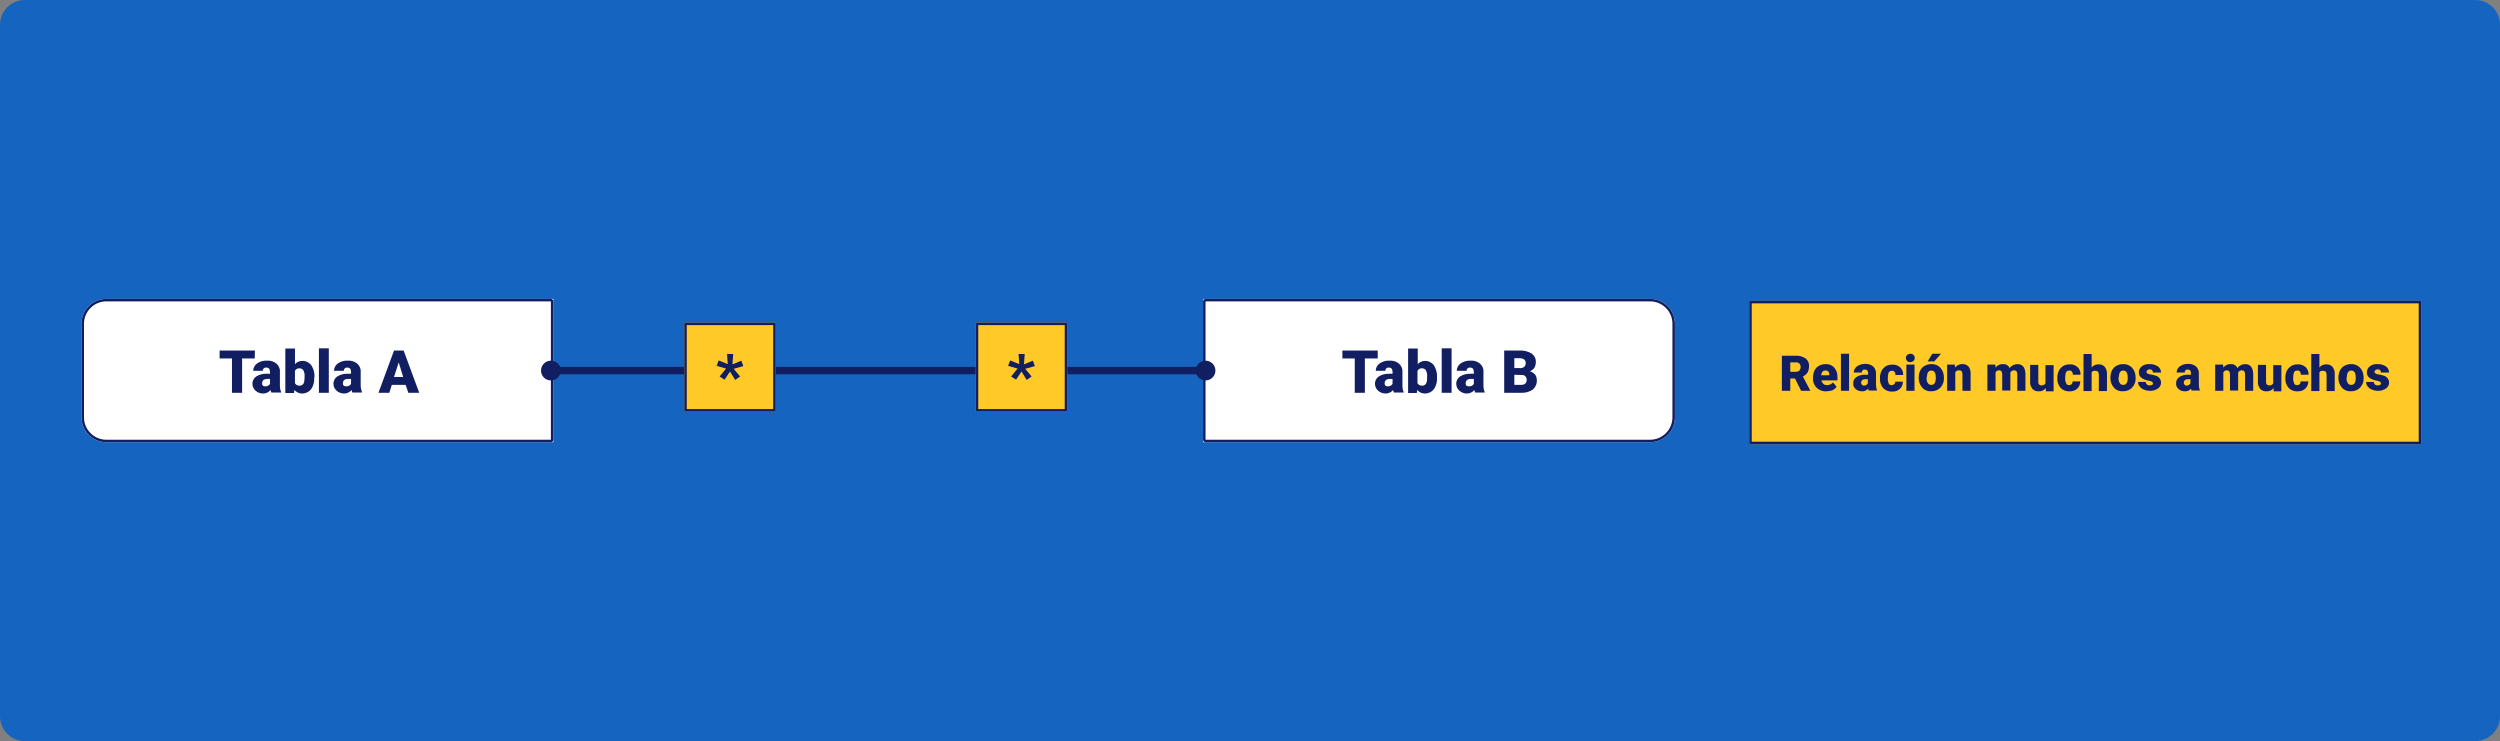 <?xml version="1.0" encoding="utf-8"?>
<!-- Generator: Adobe Illustrator 25.2.3, SVG Export Plug-In . SVG Version: 6.00 Build 0)  -->
<svg version="1.1" id="Layer_1" xmlns="http://www.w3.org/2000/svg" xmlns:xlink="http://www.w3.org/1999/xlink" x="0px" y="0px"
	 viewBox="0 0 1012 300" style="enable-background:new 0 0 1012 300;" xml:space="preserve">
<rect x="0" y="0" width="1012" height="300" fill="#808080" stroke="none"/>
<style type="text/css">
	.st0{fill:#1565C0;}
	.st1{fill:#FFFFFF;}
	.st2{fill:none;stroke:#111E61;}
	.st3{fill:#FFCA28;}
	.st4{fill:none;stroke:#111E61;stroke-width:3;}
	.st5{fill:#111E61;}
</style>
<g id="Grupo_55176" transform="translate(3394 8847)">
	<path id="marek-piwnicki-LGgKrtjNsoI-unsplash" class="st0" d="M-3384-8847h992c5.5,0,10,4.5,10,10v280c0,5.5-4.5,10-10,10h-992
		c-5.5,0-10-4.5-10-10v-280C-3394-8842.5-3389.5-8847-3384-8847z"/>
	<g id="Grupo_55175" transform="translate(-10638 -11587)">
		<g id="Rectángulo_4886" transform="translate(7277 2861)">
			<path class="st1" d="M10,0h181l0,0v58l0,0H10C4.5,58,0,53.5,0,48V10C0,4.5,4.5,0,10,0z"/>
			<path class="st2" d="M10,0.5h180c0.3,0,0.5,0.2,0.5,0.5v56c0,0.3-0.2,0.5-0.5,0.5H10c-5.2,0-9.5-4.3-9.5-9.5V10
				C0.5,4.8,4.8,0.5,10,0.5z"/>
		</g>
		<g id="Rectángulo_4887" transform="translate(7731 2861)">
			<path class="st1" d="M0,0h181c5.5,0,10,4.5,10,10v38c0,5.5-4.5,10-10,10H0l0,0V0L0,0z"/>
			<path class="st2" d="M1,0.5h180c5.2,0,9.5,4.3,9.5,9.5v38c0,5.2-4.3,9.5-9.5,9.5H1c-0.3,0-0.5-0.2-0.5-0.5V1
				C0.5,0.7,0.7,0.5,1,0.5z"/>
		</g>
		<g id="Rectángulo_4891" transform="translate(7952 2861)">
			<rect x="0.1" y="0.8" class="st3" width="272" height="58"/>
			<rect x="0.6" y="1.3" class="st2" width="271" height="57"/>
		</g>
		<path id="Trazado_2616" class="st4" d="M7468,2890h263"/>
		<g id="Rectángulo_4888" transform="translate(7520 2872)">
			<rect x="1" y="-1.4" class="st3" width="37" height="36"/>
			<rect x="1.5" y="-0.9" class="st2" width="36" height="35"/>
		</g>
		<g id="Rectángulo_4889" transform="translate(7641 2872)">
			<rect x="-2" y="-1.4" class="st3" width="37" height="36"/>
			<rect x="-1.5" y="-0.9" class="st2" width="36" height="35"/>
		</g>
		<circle id="Elipse_1208" class="st5" cx="7467" cy="2890" r="4"/>
		<circle id="Elipse_1209" class="st5" cx="7732" cy="2890" r="4"/>
		<path id="Trazado_101103" class="st5" d="M7537.9,2889.2l-3.8-1.1l0.8-2.2l3.7,1.5l-0.3-4.1h2.5l-0.3,4.2l3.6-1.5l0.8,2.2
			l-3.9,1.1l2.6,3.1l-2,1.4l-2.1-3.4l-2.2,3.3l-2-1.3L7537.9,2889.2z"/>
		<path id="Trazado_101102" class="st5" d="M7347.1,2885.1h-5.1v13.9h-4.1v-13.9h-5v-3.2h14.3L7347.1,2885.1z M7353.9,2899
			c-0.2-0.4-0.3-0.7-0.4-1.1c-0.7,0.9-1.9,1.4-3,1.4c-1.1,0-2.2-0.4-3-1.1c-0.8-0.7-1.3-1.7-1.3-2.7c-0.1-1.2,0.5-2.4,1.5-3.1
			c1.3-0.8,2.9-1.2,4.4-1.1h1.2v-0.7c0-1.2-0.5-1.8-1.5-1.8c-0.7-0.1-1.3,0.4-1.4,1c0,0.1,0,0.2,0,0.3h-3.9c0-1.2,0.6-2.3,1.6-3
			c1.2-0.8,2.6-1.2,4-1.1c1.4-0.1,2.7,0.3,3.8,1.2c0.9,0.8,1.5,2,1.4,3.2v5.6c0,0.9,0.1,1.8,0.5,2.7v0.2H7353.9z M7351.4,2896.4
			c0.4,0,0.9-0.1,1.2-0.3c0.3-0.2,0.5-0.4,0.7-0.7v-2h-1.1c-1.4,0-2.1,0.6-2.1,1.9c0,0.3,0.1,0.6,0.4,0.9
			C7350.7,2896.3,7351.1,2896.4,7351.4,2896.4z M7371.2,2892.8c0.1,1.7-0.3,3.4-1.3,4.8c-0.9,1.1-2.2,1.7-3.6,1.7
			c-1.2,0-2.4-0.5-3.1-1.5l-0.2,1.3h-3.5v-18h3.9v6.3c0.7-0.8,1.8-1.3,2.9-1.3c1.4-0.1,2.8,0.6,3.7,1.7c0.9,1.4,1.4,3.1,1.3,4.8
			L7371.2,2892.8z M7367.3,2892.5c0.1-0.9-0.1-1.8-0.5-2.6c-0.3-0.5-0.9-0.8-1.5-0.8c-0.8-0.1-1.5,0.3-1.9,1v5
			c0.4,0.7,1.1,1.1,1.9,1c0.8,0.1,1.6-0.5,1.8-1.4C7367.2,2894.1,7367.3,2893.3,7367.3,2892.5L7367.3,2892.5z M7377.1,2899h-4v-18h4
			V2899z M7386.7,2899c-0.2-0.4-0.3-0.7-0.4-1.1c-0.7,0.9-1.9,1.4-3,1.4c-1.1,0-2.2-0.4-3-1.1c-0.8-0.7-1.3-1.7-1.3-2.7
			c-0.1-1.2,0.5-2.4,1.5-3.1c1.3-0.8,2.9-1.2,4.4-1.1h1.2v-0.7c0-1.2-0.5-1.8-1.5-1.8c-0.7-0.1-1.3,0.4-1.4,1c0,0.1,0,0.2,0,0.3h-4
			c0-1.2,0.6-2.3,1.6-3c1.2-0.8,2.6-1.2,4-1.1c1.4-0.1,2.7,0.3,3.8,1.2c0.9,0.8,1.5,2,1.4,3.2v5.6c0,0.9,0.2,1.8,0.5,2.7v0.2H7386.7
			z M7384.2,2896.4c0.4,0,0.9-0.1,1.2-0.3c0.3-0.2,0.5-0.4,0.7-0.7v-2h-1.2c-1.4,0-2.1,0.6-2.1,1.9c0,0.3,0.1,0.6,0.4,0.9
			C7383.6,2896.3,7383.9,2896.4,7384.2,2896.4z M7408.2,2895.8h-5.6l-1,3.2h-4.4l6.3-17.1h3.9l6.3,17.1h-4.4L7408.2,2895.8z
			 M7403.5,2892.6h3.7l-1.8-5.9L7403.5,2892.6z"/>
		<path id="Trazado_101105" class="st5" d="M7801.6,2885.1h-5.1v13.9h-4.1v-13.9h-5v-3.2h14.3V2885.1z M7808.3,2899
			c-0.2-0.4-0.3-0.7-0.4-1.1c-0.7,0.9-1.9,1.4-3,1.4c-1.1,0-2.2-0.4-3-1.1c-0.8-0.7-1.3-1.7-1.3-2.7c-0.1-1.2,0.5-2.4,1.5-3.1
			c1.3-0.8,2.9-1.2,4.4-1.1h1.2v-0.7c0-1.2-0.5-1.8-1.5-1.8c-0.7-0.1-1.3,0.4-1.4,1c0,0.1,0,0.2,0,0.3h-3.9c0-1.2,0.6-2.3,1.6-3
			c1.2-0.8,2.6-1.2,4-1.1c1.4-0.1,2.7,0.3,3.8,1.2c0.9,0.8,1.5,2,1.4,3.2v5.6c0,0.9,0.1,1.8,0.5,2.7v0.2H7808.3z M7805.8,2896.4
			c0.4,0,0.9-0.1,1.2-0.3c0.3-0.2,0.5-0.4,0.7-0.7v-2h-1.1c-1.4,0-2.1,0.6-2.1,1.9c0,0.3,0.1,0.6,0.4,0.9
			C7805.2,2896.3,7805.5,2896.4,7805.8,2896.4z M7825.7,2892.8c0.1,1.7-0.3,3.4-1.3,4.8c-0.9,1.1-2.2,1.7-3.6,1.7
			c-1.2,0-2.4-0.5-3.1-1.5l-0.2,1.3h-3.5v-18h3.9v6.3c0.7-0.8,1.8-1.3,2.8-1.3c1.4-0.1,2.8,0.6,3.7,1.7c0.9,1.4,1.4,3.1,1.3,4.8
			V2892.8z M7821.7,2892.5c0.1-0.9-0.1-1.8-0.5-2.6c-0.3-0.5-0.9-0.8-1.5-0.8c-0.8-0.1-1.5,0.3-1.9,1v5c0.4,0.7,1.1,1.1,1.9,1
			c0.8,0.1,1.6-0.5,1.8-1.4C7821.7,2894.1,7821.7,2893.3,7821.7,2892.5z M7831.6,2899h-4v-18h4V2899z M7841.2,2899
			c-0.2-0.4-0.3-0.7-0.4-1.1c-0.7,0.9-1.9,1.4-3,1.4c-1.1,0-2.2-0.4-3-1.1c-0.8-0.7-1.3-1.7-1.3-2.7c-0.1-1.2,0.5-2.4,1.5-3.1
			c1.3-0.8,2.9-1.2,4.4-1.1h1.2v-0.7c0-1.2-0.5-1.8-1.5-1.8c-0.7-0.1-1.3,0.4-1.4,1c0,0.1,0,0.2,0,0.3h-4c0-1.2,0.6-2.3,1.6-3
			c1.2-0.8,2.6-1.2,4-1.1c1.4-0.1,2.7,0.3,3.8,1.2c0.9,0.8,1.5,2,1.4,3.2v5.6c0,0.9,0.1,1.8,0.5,2.7v0.2H7841.2z M7838.7,2896.4
			c0.4,0,0.9-0.1,1.2-0.3c0.3-0.2,0.5-0.4,0.7-0.7v-2h-1.2c-1.4,0-2.1,0.6-2.1,1.9c0,0.3,0.1,0.6,0.4,0.9
			C7838,2896.3,7838.3,2896.4,7838.7,2896.4z M7852.9,2899v-17.1h6.1c1.8-0.1,3.5,0.3,5,1.2c1.1,0.8,1.8,2.1,1.7,3.5
			c0,0.8-0.2,1.6-0.6,2.3c-0.4,0.6-1.1,1.1-1.8,1.4c0.8,0.2,1.5,0.7,2.1,1.3c0.5,0.7,0.7,1.5,0.7,2.3c0.1,1.4-0.5,2.8-1.6,3.8
			c-1.4,0.9-3,1.4-4.7,1.3H7852.9z M7857,2891.7v4.1h2.7c0.6,0,1.2-0.1,1.7-0.5c0.4-0.4,0.6-0.9,0.6-1.4c0.1-1-0.6-2-1.6-2.1
			c-0.2,0-0.3,0-0.5,0L7857,2891.7z M7857,2889h2.1c0.7,0.1,1.4-0.1,1.9-0.5c0.4-0.4,0.6-0.9,0.6-1.4c0.1-0.6-0.2-1.2-0.6-1.6
			c-0.6-0.4-1.3-0.5-2-0.5h-2V2889z"/>
		<path id="Trazado_101106" class="st5" d="M7970.6,2893.2h-1.9v5h-3.4V2884h5.6c1.4-0.1,2.8,0.3,4,1.1c1,0.8,1.5,1.9,1.4,3.2
			c0,0.9-0.2,1.7-0.6,2.5c-0.5,0.7-1.1,1.2-1.9,1.6l3,5.7v0.1h-3.7L7970.6,2893.2z M7968.7,2890.5h2.2c0.5,0,1.1-0.1,1.5-0.5
			c0.3-0.4,0.5-0.9,0.5-1.4c0-0.5-0.1-1-0.5-1.4c-0.4-0.4-0.9-0.6-1.5-0.5h-2.2L7968.7,2890.5z M7983.3,2898.4
			c-1.5,0.1-2.9-0.5-3.9-1.4c-1-1-1.6-2.4-1.5-3.8v-0.3c0-1,0.2-2,0.6-2.9c0.4-0.8,1-1.5,1.8-1.9c0.8-0.5,1.8-0.7,2.7-0.7
			c1.3-0.1,2.6,0.4,3.5,1.4c0.9,1.1,1.4,2.5,1.3,3.9v1.3h-6.5c0.1,0.5,0.4,1,0.8,1.4c0.4,0.4,1,0.5,1.5,0.5c0.9,0,1.8-0.4,2.4-1.1
			l1.5,1.8c-0.5,0.6-1.1,1.1-1.7,1.4C7985,2898.2,7984.1,2898.4,7983.3,2898.4z M7982.9,2890c-1,0-1.5,0.6-1.7,1.9h3.3v-0.3
			c0-0.4-0.1-0.9-0.4-1.2C7983.8,2890.1,7983.4,2889.9,7982.9,2890L7982.9,2890z M7992.5,2898.2h-3.3v-15h3.3V2898.2z
			 M8000.5,2898.2c-0.1-0.3-0.3-0.6-0.3-0.9c-0.6,0.8-1.6,1.2-2.5,1.1c-0.9,0-1.8-0.3-2.5-0.9c-0.7-0.6-1.1-1.4-1-2.3
			c-0.1-1,0.4-2,1.3-2.6c1.1-0.7,2.4-1,3.7-0.9h1v-0.6c0-1-0.4-1.5-1.3-1.5c-0.6-0.1-1.1,0.3-1.2,0.9c0,0.1,0,0.2,0,0.3h-3.3
			c0-1,0.5-1.9,1.3-2.5c1-0.7,2.1-1,3.3-1c1.1-0.1,2.3,0.3,3.2,1c0.8,0.7,1.2,1.7,1.2,2.7v4.7c0,0.8,0.1,1.5,0.4,2.2v0.2H8000.5z
			 M7998.5,2896.1c0.4,0,0.7-0.1,1-0.3c0.2-0.1,0.4-0.4,0.6-0.6v-1.7h-1c-1.1,0-1.7,0.5-1.7,1.5c0,0.3,0.1,0.5,0.3,0.7
			C7997.9,2896,7998.2,2896.1,7998.5,2896.1z M8009.7,2895.9c0.4,0,0.8-0.1,1.1-0.4c0.3-0.3,0.4-0.7,0.4-1h3.1
			c0,1.1-0.4,2.1-1.2,2.9c-0.9,0.8-2,1.2-3.2,1.1c-1.4,0.1-2.7-0.5-3.6-1.4c-0.9-1.1-1.4-2.5-1.3-4v-0.1c0-1,0.2-1.9,0.6-2.8
			c0.4-0.8,1-1.4,1.7-1.9c0.8-0.5,1.7-0.7,2.6-0.7c1.2-0.1,2.4,0.3,3.3,1.1c0.8,0.8,1.3,1.9,1.2,3.1h-3.1c0-0.5-0.1-0.9-0.4-1.3
			c-0.3-0.3-0.7-0.5-1.1-0.4c-0.9,0-1.4,0.5-1.5,1.6c-0.1,0.5-0.1,0.9-0.1,1.4c-0.1,0.8,0.1,1.5,0.4,2.2
			C8008.7,2895.7,8009.2,2895.9,8009.7,2895.9L8009.7,2895.9z M8019,2898.2h-3.3v-10.6h3.3V2898.2z M8015.5,2884.9
			c0-0.4,0.2-0.9,0.5-1.2c0.4-0.3,0.8-0.5,1.3-0.5c0.5,0,1,0.1,1.3,0.5c0.3,0.3,0.5,0.7,0.5,1.2c0,0.4-0.2,0.9-0.5,1.2
			c-0.4,0.3-0.8,0.5-1.3,0.5c-0.5,0-1-0.1-1.3-0.5C8015.7,2885.8,8015.5,2885.3,8015.5,2884.9L8015.5,2884.9z M8020.7,2892.8
			c0-1,0.2-1.9,0.6-2.8c0.4-0.8,1-1.5,1.8-1.9c0.8-0.5,1.8-0.7,2.7-0.7c1.4-0.1,2.8,0.5,3.7,1.5c1,1.1,1.4,2.5,1.4,4v0.1
			c0.1,1.4-0.4,2.8-1.4,3.9c-1,1-2.3,1.5-3.7,1.5c-1.3,0.1-2.7-0.4-3.6-1.4c-0.9-1-1.5-2.3-1.5-3.7L8020.7,2892.8z M8023.9,2893
			c-0.1,0.7,0.1,1.5,0.5,2.1c0.3,0.5,0.8,0.7,1.4,0.7c1.2,0,1.8-0.9,1.8-2.7v-0.3c0-1.9-0.6-2.8-1.8-2.8c-1.1,0-1.7,0.8-1.8,2.5
			L8023.9,2893z M8026.2,2883.2h3.5l-2.7,3.1h-2.7L8026.2,2883.2z M8035.3,2887.6l0.1,1.2c0.7-0.9,1.8-1.5,3-1.4
			c0.9-0.1,1.8,0.3,2.5,1c0.6,0.9,0.9,1.9,0.8,3v6.8h-3.3v-6.7c0-0.4-0.1-0.8-0.3-1.2c-0.3-0.3-0.7-0.4-1.2-0.4
			c-0.6,0-1.1,0.3-1.4,0.8v7.5h-3.3v-10.6H8035.3z M8051.7,2887.6l0.1,1.2c0.7-0.9,1.8-1.5,3-1.4c1.2-0.1,2.2,0.5,2.7,1.6
			c0.7-1,1.9-1.6,3.1-1.6c2.1,0,3.2,1.3,3.3,3.9v6.9h-3.3v-6.7c0-0.4-0.1-0.8-0.3-1.2c-0.3-0.3-0.6-0.4-1-0.4
			c-0.6,0-1.2,0.3-1.5,0.9l0,0.1v7.2h-3.3v-6.6c0-0.4-0.1-0.8-0.3-1.2c-0.3-0.3-0.6-0.4-1-0.4c-0.6,0-1.2,0.3-1.4,0.9v7.4h-3.3
			v-10.6H8051.7z M8072.1,2897.1c-0.7,0.9-1.7,1.4-2.8,1.3c-1,0.1-1.9-0.3-2.6-1c-0.6-0.8-1-1.9-0.9-2.9v-6.8h3.3v6.9
			c-0.1,0.6,0.3,1.3,1,1.4c0.1,0,0.2,0,0.3,0c0.6,0.1,1.3-0.3,1.6-0.8v-7.4h3.3v10.6h-3.1L8072.1,2897.1z M8081.5,2895.9
			c0.4,0,0.8-0.1,1.1-0.4c0.3-0.3,0.4-0.7,0.4-1.1h3.1c0,1.1-0.4,2.1-1.2,2.9c-0.9,0.8-2,1.2-3.2,1.1c-1.4,0.1-2.7-0.5-3.6-1.4
			c-0.9-1.1-1.4-2.5-1.3-4v-0.1c0-1,0.2-1.9,0.6-2.8c0.4-0.8,1-1.4,1.7-1.9c0.8-0.5,1.7-0.7,2.6-0.7c1.2-0.1,2.4,0.3,3.3,1.1
			c0.8,0.8,1.3,1.9,1.2,3.1h-3.1c0-0.5-0.1-0.9-0.4-1.3c-0.3-0.3-0.7-0.5-1.1-0.4c-0.9,0-1.4,0.5-1.5,1.6c-0.1,0.5-0.1,0.9-0.1,1.4
			c-0.1,0.8,0.1,1.5,0.4,2.2C8080.6,2895.7,8081.1,2895.9,8081.5,2895.9L8081.5,2895.9z M8090.7,2888.8c0.6-0.9,1.6-1.3,2.7-1.3
			c1-0.1,2,0.3,2.6,1c0.7,0.9,1,2,0.9,3.1v6.7h-3.3v-6.6c0-0.4-0.1-0.9-0.3-1.2c-0.3-0.3-0.7-0.4-1.2-0.4c-0.6-0.1-1.1,0.2-1.4,0.6
			v7.6h-3.3v-15h3.3V2888.8z M8098.3,2892.8c0-1,0.2-1.9,0.6-2.8c0.4-0.8,1-1.5,1.8-1.9c0.8-0.5,1.8-0.7,2.7-0.7
			c1.4-0.1,2.8,0.5,3.7,1.5c1,1.1,1.4,2.5,1.4,4v0.1c0.1,1.4-0.4,2.8-1.4,3.9c-1,1-2.3,1.5-3.7,1.5c-1.3,0.1-2.7-0.4-3.6-1.4
			c-0.9-1-1.5-2.3-1.5-3.7L8098.3,2892.8z M8101.6,2893c-0.1,0.7,0.1,1.5,0.5,2.1c0.3,0.5,0.8,0.7,1.4,0.7c1.2,0,1.8-0.9,1.8-2.7
			v-0.3c0-1.9-0.6-2.8-1.8-2.8c-1.1,0-1.7,0.8-1.8,2.5L8101.6,2893z M8115.5,2895.2c0-0.3-0.2-0.6-0.4-0.7c-0.5-0.2-1.1-0.4-1.7-0.5
			c-0.7-0.1-1.4-0.4-2-0.7c-0.5-0.3-0.9-0.6-1.2-1.1c-0.3-0.4-0.4-0.9-0.4-1.5c0-0.9,0.4-1.8,1.2-2.4c0.9-0.7,2-1,3.1-0.9
			c1.2-0.1,2.4,0.3,3.4,0.9c0.8,0.6,1.3,1.5,1.3,2.5h-3.3c0-0.8-0.4-1.3-1.3-1.3c-0.3,0-0.6,0.1-0.9,0.3c-0.2,0.2-0.4,0.4-0.4,0.7
			c0,0.3,0.2,0.6,0.4,0.7c0.4,0.2,0.9,0.4,1.4,0.4c0.6,0.1,1.1,0.2,1.7,0.4c1.4,0.3,2.4,1.5,2.4,2.9c0,1-0.5,1.8-1.3,2.4
			c-1,0.6-2.1,1-3.3,0.9c-0.8,0-1.7-0.2-2.4-0.5c-0.7-0.3-1.2-0.7-1.7-1.3c-0.4-0.5-0.6-1.1-0.6-1.8h3.1c0,0.4,0.2,0.8,0.5,1.1
			c0.4,0.2,0.8,0.4,1.2,0.3c0.4,0,0.7-0.1,1-0.3C8115.4,2895.8,8115.5,2895.5,8115.5,2895.2z M8131.2,2898.2
			c-0.1-0.3-0.3-0.6-0.3-0.9c-0.6,0.8-1.6,1.2-2.5,1.1c-0.9,0-1.8-0.3-2.5-0.9c-0.7-0.6-1.1-1.4-1-2.3c-0.1-1,0.4-2,1.3-2.6
			c1.1-0.7,2.4-1,3.7-0.9h1v-0.6c0-1-0.4-1.5-1.3-1.5c-0.6-0.1-1.1,0.3-1.2,0.9c0,0.1,0,0.2,0,0.3h-3.3c0-1,0.5-1.9,1.3-2.5
			c1-0.7,2.1-1,3.3-1c1.1-0.1,2.3,0.3,3.2,1c0.8,0.7,1.2,1.7,1.2,2.7v4.7c0,0.8,0.1,1.5,0.4,2.2v0.2H8131.2z M8129.1,2896.1
			c0.4,0,0.7-0.1,1-0.3c0.2-0.1,0.4-0.4,0.6-0.6v-1.7h-1c-1.1,0-1.7,0.5-1.7,1.5c0,0.3,0.1,0.5,0.3,0.7
			C8128.5,2896,8128.8,2896.1,8129.1,2896.1z M8143.9,2887.6l0.1,1.2c0.7-0.9,1.8-1.5,3-1.4c1.2-0.1,2.2,0.5,2.7,1.6
			c0.7-1,1.9-1.6,3.1-1.6c2.1,0,3.2,1.3,3.3,3.9v6.9h-3.3v-6.7c0-0.4-0.1-0.8-0.3-1.2c-0.3-0.3-0.6-0.4-1-0.4
			c-0.6,0-1.2,0.3-1.5,0.9l0,0.1v7.2h-3.3v-6.6c0-0.4-0.1-0.8-0.3-1.2c-0.3-0.3-0.6-0.4-1-0.4c-0.6,0-1.2,0.3-1.4,0.9v7.4h-3.3
			v-10.6H8143.9z M8164.3,2897.1c-0.7,0.9-1.7,1.4-2.8,1.3c-1,0.1-1.9-0.3-2.6-1c-0.6-0.8-1-1.9-0.9-2.9v-6.8h3.3v6.9
			c-0.1,0.6,0.3,1.3,1,1.4c0.1,0,0.2,0,0.3,0c0.6,0.1,1.3-0.3,1.6-0.8v-7.4h3.3v10.6h-3.1L8164.3,2897.1z M8173.8,2895.9
			c0.4,0,0.8-0.1,1.1-0.4c0.3-0.3,0.4-0.7,0.4-1.1h3.1c0,1.1-0.4,2.1-1.2,2.9c-0.9,0.8-2,1.2-3.2,1.1c-1.4,0.1-2.7-0.5-3.6-1.4
			c-0.9-1.1-1.4-2.5-1.3-4v-0.1c0-1,0.2-1.9,0.6-2.8c0.4-0.8,1-1.4,1.7-1.9c0.8-0.5,1.7-0.7,2.6-0.7c1.2-0.1,2.4,0.3,3.3,1.1
			c0.8,0.8,1.3,1.9,1.2,3.1h-3.1c0-0.5-0.1-0.9-0.4-1.3c-0.3-0.3-0.7-0.5-1.1-0.4c-0.9,0-1.4,0.5-1.5,1.6c-0.1,0.5-0.1,0.9-0.1,1.4
			c-0.1,0.8,0.1,1.5,0.4,2.2C8172.8,2895.7,8173.3,2895.9,8173.8,2895.9L8173.8,2895.9z M8182.9,2888.8c0.6-0.9,1.6-1.3,2.7-1.3
			c1-0.1,2,0.3,2.6,1c0.7,0.9,1,2,0.9,3.1v6.7h-3.3v-6.6c0-0.4-0.1-0.9-0.3-1.2c-0.3-0.3-0.7-0.4-1.2-0.4c-0.6-0.1-1.1,0.2-1.4,0.6
			v7.6h-3.3v-15h3.3V2888.8z M8190.6,2892.8c0-1,0.2-1.9,0.6-2.8c0.4-0.8,1-1.5,1.8-1.9c0.8-0.5,1.8-0.7,2.7-0.7
			c1.4-0.1,2.8,0.5,3.7,1.5c1,1.1,1.4,2.5,1.4,4v0.1c0.1,1.4-0.4,2.8-1.4,3.9c-1,1-2.3,1.5-3.7,1.5c-1.3,0.1-2.7-0.4-3.6-1.4
			c-0.9-1-1.5-2.3-1.5-3.7L8190.6,2892.8z M8193.9,2893c-0.1,0.7,0.1,1.5,0.5,2.1c0.3,0.5,0.8,0.7,1.4,0.7c1.2,0,1.8-0.9,1.8-2.7
			v-0.3c0-1.9-0.6-2.8-1.8-2.8c-1.1,0-1.7,0.8-1.8,2.5L8193.9,2893z M8207.8,2895.2c0-0.3-0.2-0.6-0.4-0.7c-0.5-0.2-1.1-0.4-1.7-0.5
			c-0.7-0.1-1.4-0.4-2-0.7c-0.5-0.3-0.9-0.6-1.2-1.1c-0.3-0.4-0.4-0.9-0.4-1.5c0-0.9,0.4-1.8,1.2-2.4c0.9-0.7,2-1,3.1-0.9
			c1.2-0.1,2.4,0.3,3.4,0.9c0.8,0.6,1.3,1.5,1.3,2.5h-3.3c0-0.8-0.4-1.3-1.3-1.3c-0.3,0-0.6,0.1-0.9,0.3c-0.2,0.2-0.4,0.4-0.4,0.7
			c0,0.3,0.2,0.6,0.4,0.7c0.4,0.2,0.9,0.4,1.4,0.4c0.6,0.1,1.1,0.2,1.7,0.4c1.4,0.3,2.4,1.5,2.4,2.9c0,1-0.5,1.8-1.3,2.4
			c-1,0.6-2.2,1-3.3,0.9c-0.8,0-1.7-0.2-2.4-0.5c-0.7-0.3-1.2-0.7-1.7-1.3c-0.4-0.5-0.6-1.1-0.6-1.8h3.1c0,0.4,0.2,0.8,0.5,1.1
			c0.4,0.2,0.8,0.4,1.2,0.3c0.4,0,0.7-0.1,1-0.3C8207.6,2895.8,8207.8,2895.5,8207.8,2895.2L8207.8,2895.2z"/>
		<path id="Trazado_101104" class="st5" d="M7655.9,2889.2l-3.8-1.1l0.8-2.2l3.7,1.5l-0.3-4.1h2.5l-0.3,4.2l3.6-1.5l0.8,2.2
			l-3.9,1.1l2.6,3.1l-2,1.4l-2.1-3.4l-2.2,3.3l-2-1.3L7655.9,2889.2z"/>
	</g>
</g>
</svg>
